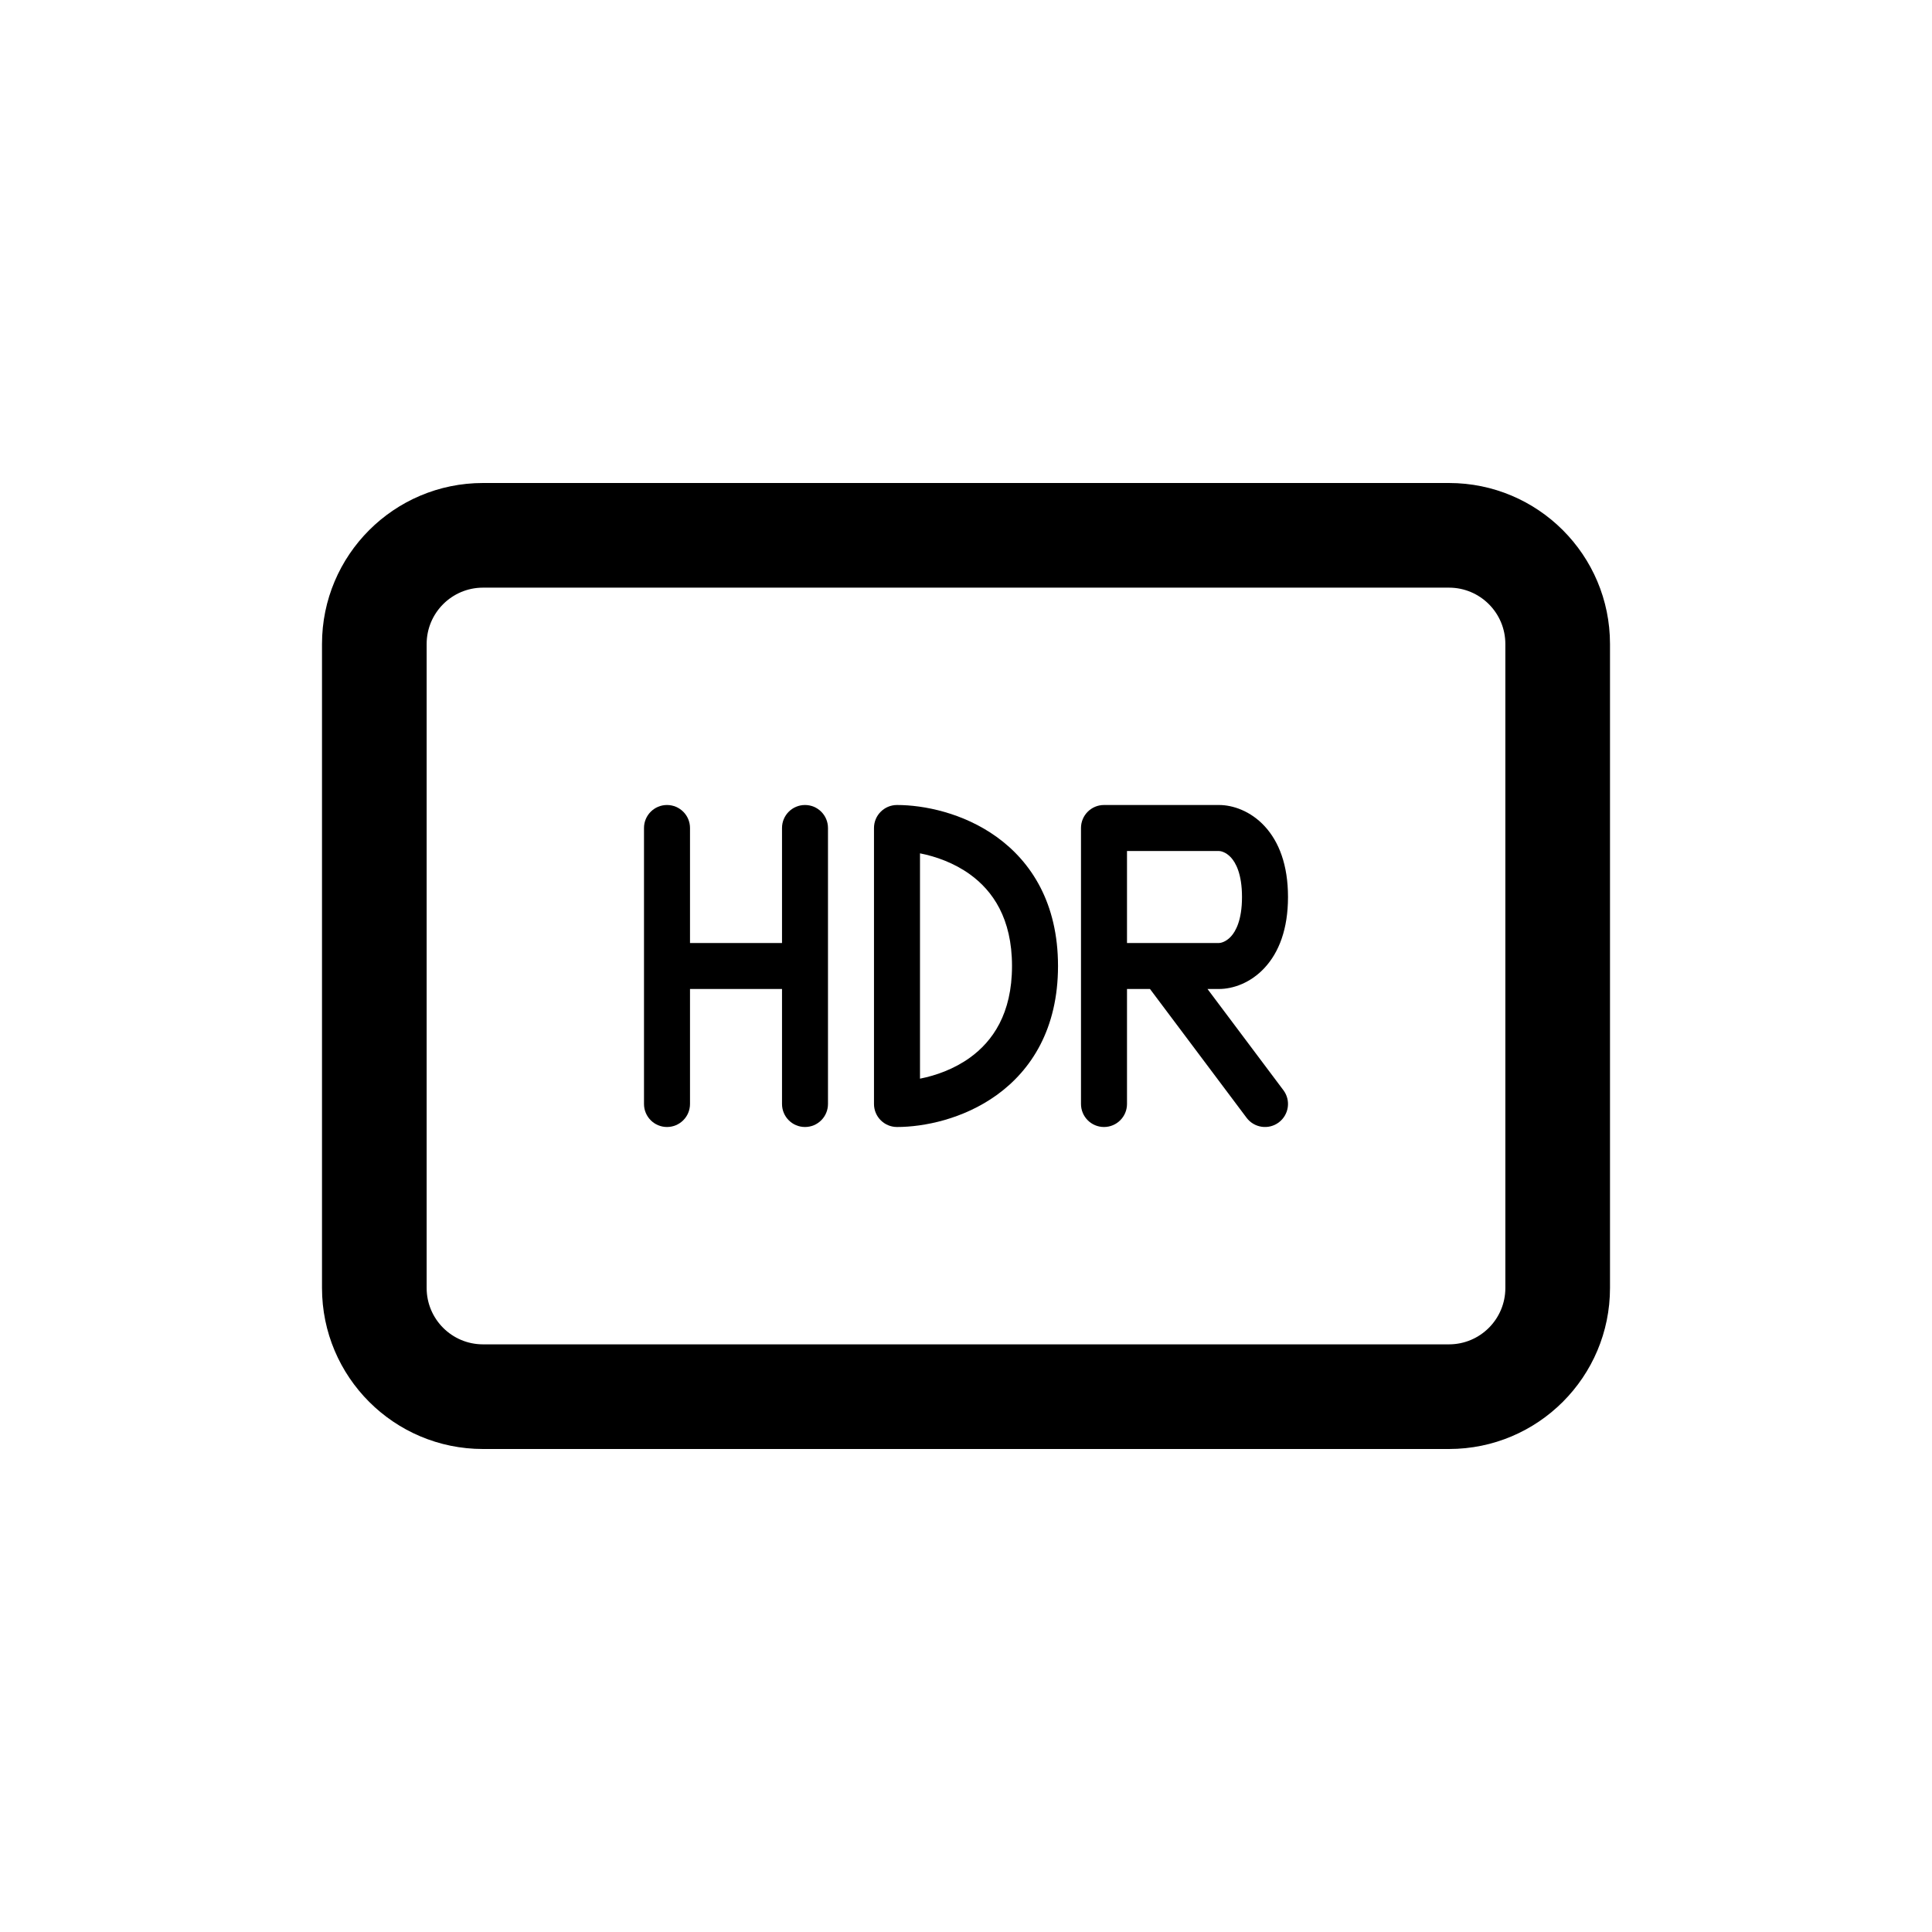 <svg width="48" height="48" viewBox="0 0 48 48" fill="none" xmlns="http://www.w3.org/2000/svg">
<path d="M16.571 20C16.887 20 17.143 20.256 17.143 20.571V23.429H19.429V20.571C19.429 20.256 19.684 20 20 20C20.316 20 20.571 20.256 20.571 20.571V27.428C20.571 27.744 20.316 28 20 28C19.684 28 19.429 27.744 19.429 27.428V24.571H17.143V27.428C17.143 27.744 16.887 28 16.571 28C16.256 28 16 27.744 16 27.428V20.571C16 20.256 16.256 20 16.571 20Z" fill="black"/>
<path fill-rule="evenodd" clip-rule="evenodd" d="M21.714 20.571C21.714 20.256 21.97 20 22.286 20C22.949 20 23.93 20.194 24.762 20.793C25.624 21.414 26.286 22.442 26.286 24C26.286 25.558 25.624 26.586 24.762 27.207C23.93 27.806 22.949 28 22.286 28C21.97 28 21.714 27.744 21.714 27.428V20.571ZM22.857 26.799C23.255 26.721 23.704 26.56 24.095 26.279C24.662 25.871 25.143 25.185 25.143 24C25.143 22.815 24.662 22.129 24.095 21.721C23.704 21.44 23.255 21.279 22.857 21.201V26.799Z" fill="black"/>
<path fill-rule="evenodd" clip-rule="evenodd" d="M26.857 20.571C26.857 20.256 27.113 20 27.428 20H30.286C30.629 20 31.069 20.148 31.419 20.526C31.777 20.913 32 21.492 32 22.286C32 23.079 31.777 23.659 31.419 24.045C31.069 24.424 30.629 24.571 30.286 24.571H30L31.886 27.086C32.075 27.338 32.024 27.696 31.771 27.886C31.519 28.075 31.161 28.024 30.971 27.771L28.571 24.571H28V27.428C28 27.744 27.744 28 27.428 28C27.113 28 26.857 27.744 26.857 27.428V20.571ZM28 21.143V23.429H30.286C30.323 23.429 30.455 23.405 30.581 23.269C30.699 23.141 30.857 22.864 30.857 22.286C30.857 21.707 30.699 21.43 30.581 21.302C30.455 21.166 30.323 21.143 30.286 21.143H28Z" fill="black"/>
<path fill-rule="evenodd" clip-rule="evenodd" d="M8 16C8 13.791 9.791 12 12 12H36C38.209 12 40 13.791 40 16V32C40 34.209 38.209 36 36 36H12C9.791 36 8 34.209 8 32V16ZM12 14.6H36C36.773 14.6 37.4 15.227 37.4 16V32C37.4 32.773 36.773 33.4 36 33.4H12C11.227 33.4 10.6 32.773 10.6 32V16C10.6 15.227 11.227 14.6 12 14.6Z" fill="black"/>
</svg>
